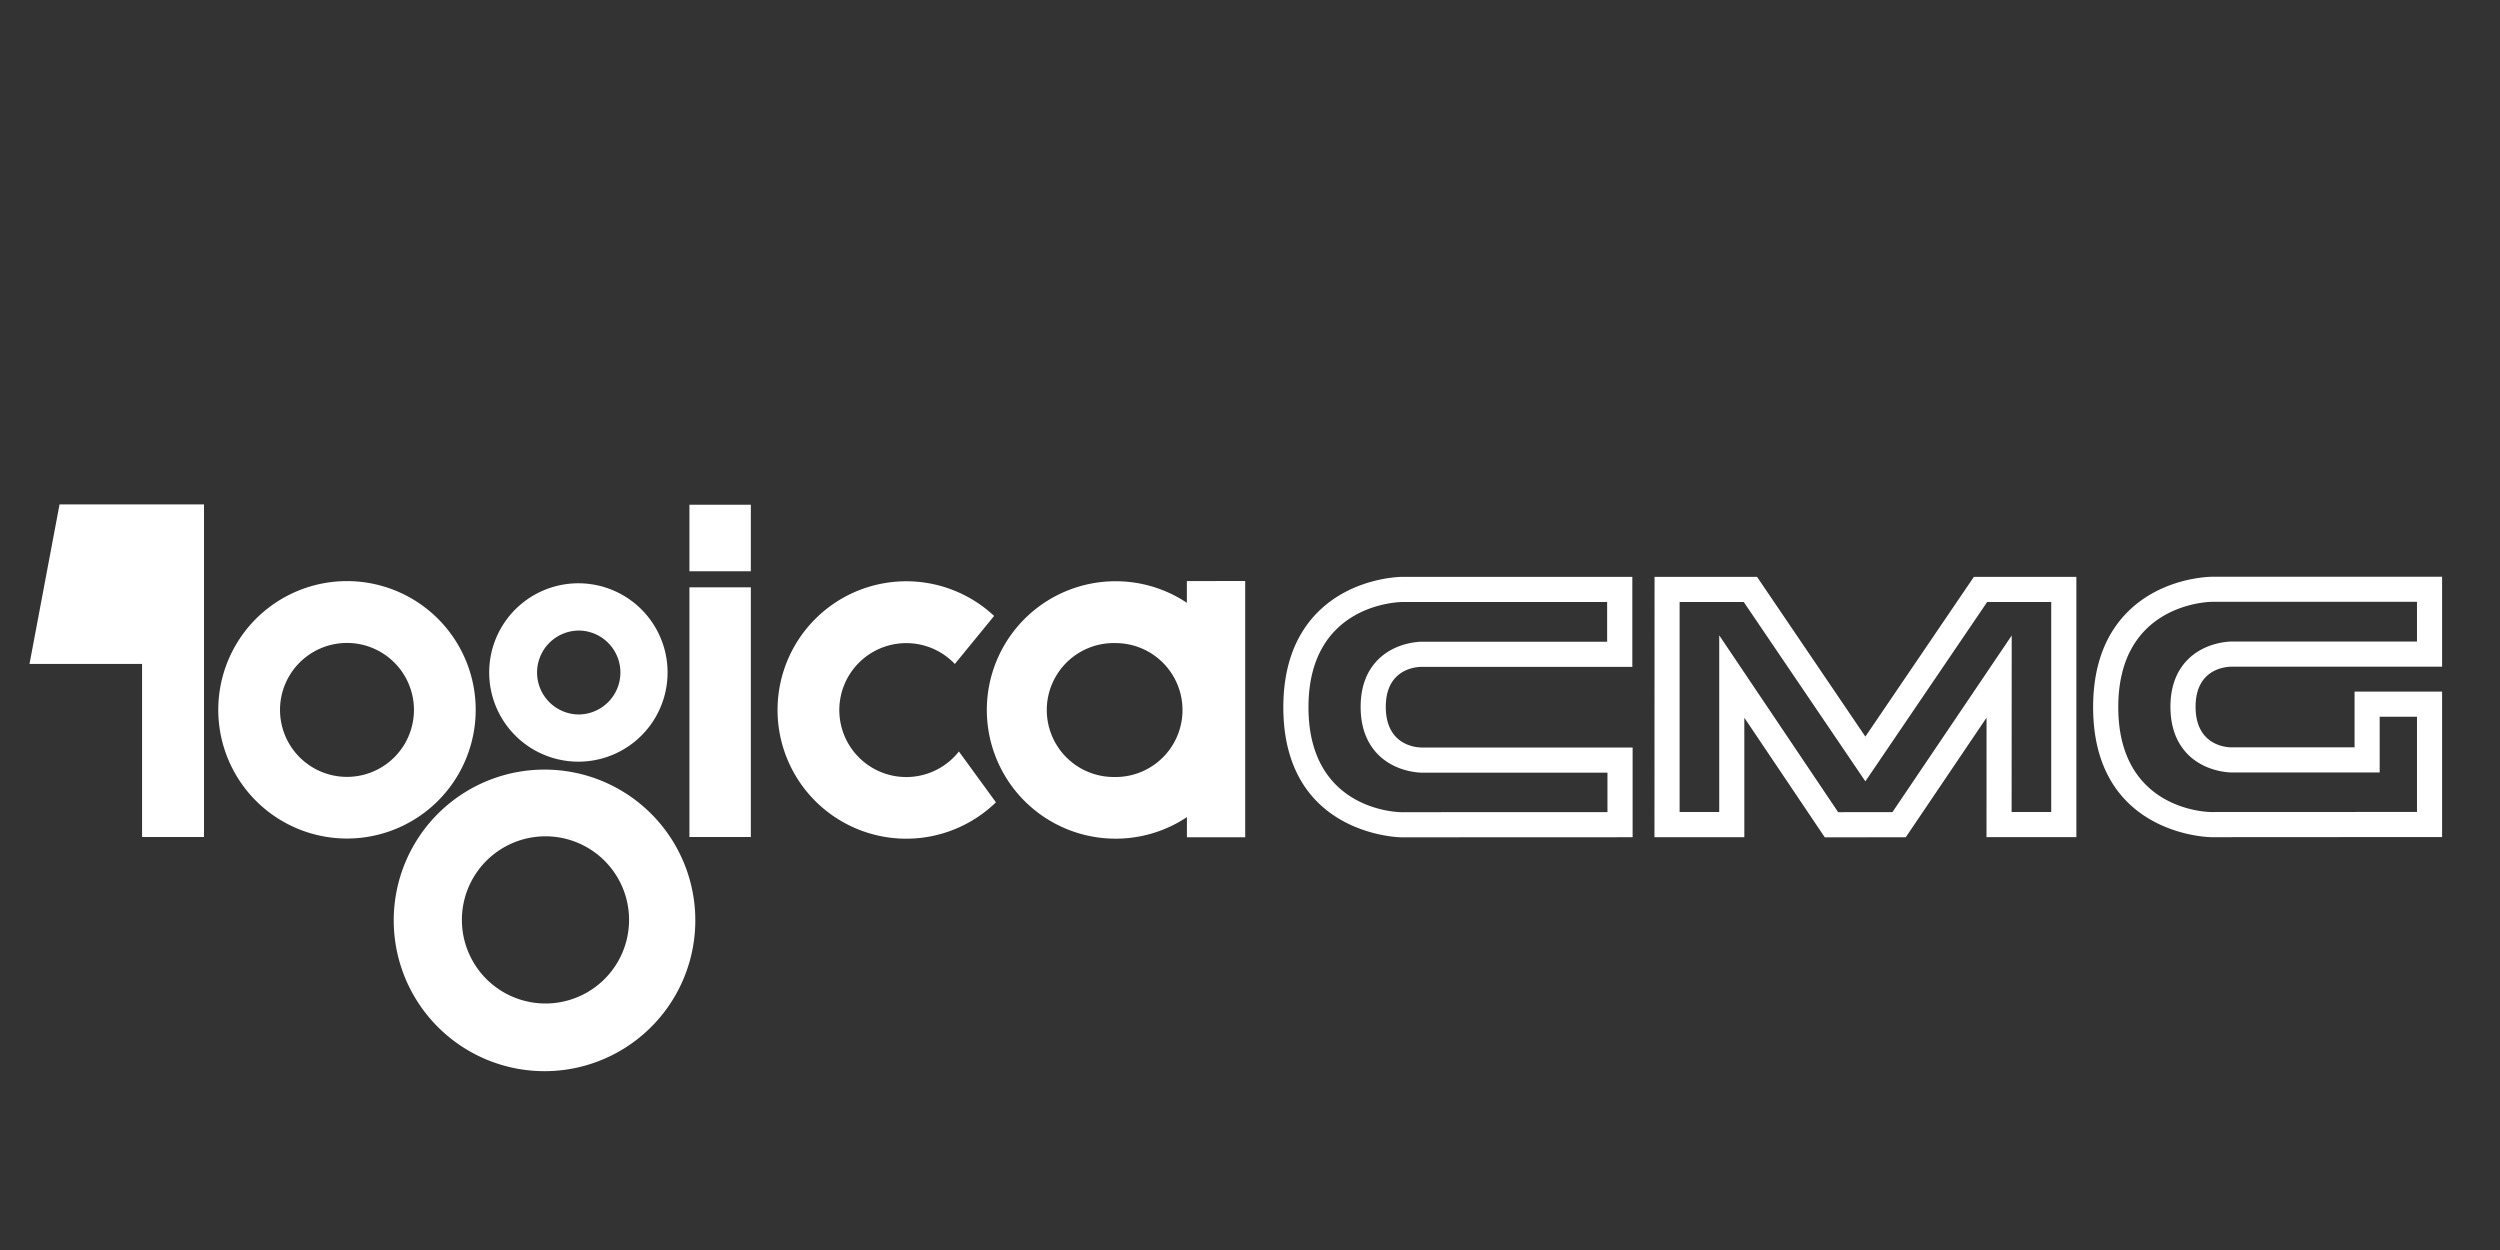 <svg width="50mm" height="25mm" viewBox="0 3 50 25" version="1.1" id="svg20707" xml:space="preserve" xmlns="http://www.w3.org/2000/svg"><rect x="0" y="3" width="50" height="25" fill="#333333" stroke="none"/><defs id="defs20704"><clipPath id="clip0_2484_23295"><path fill="#fff" id="rect29472" d="M0 0h228v95H0z"/></clipPath></defs><g id="layer1"><g id="g49770" transform="matrix(.958 0 0 .958 -3.445 1.966)" style="fill:#fff"><path d="m4.839 11.61-.627 3.33h2.35v3.613h1.293V11.61zm6.001 1.601a2.687 2.687 0 1 0 0 5.374 2.687 2.687 0 0 0 0-5.374zm0 4.087a1.398 1.398 0 1 1 0-2.796 1.398 1.398 0 0 1 0 2.796zm4.874-4.041a1.862 1.862 0 1 0 0 3.723 1.862 1.862 0 0 0 0-3.723zm0 2.738a.876.876 0 1 1 0-1.751.876.876 0 0 1 0 1.75z" id="path27942" style="stroke-width:.078;fill:#fff"/><path d="M14.964 17.146a3.148 3.148 0 1 0 0 6.296 3.148 3.148 0 0 0 0-6.296zm.02 4.883a1.745 1.745 0 1 1 0-3.49 1.745 1.745 0 0 1 0 3.49zm3.005-8.688h1.282v5.212h-1.282zm0-1.724h1.282v1.388h-1.282zm5.626 5.151a1.398 1.398 0 1 1-.085-1.827l.82-1.003a2.687 2.687 0 1 0 .038 3.891z" id="path27944" style="stroke-width:.078;fill:#fff"/><path d="M28.374 13.21v.454a2.673 2.673 0 0 0-1.489-.45 2.687 2.687 0 1 0 0 5.374 2.674 2.674 0 0 0 1.49-.45v.421h1.217v-5.35zm-1.489 4.09a1.398 1.398 0 1 1 0-2.795 1.398 1.398 0 0 1 0 2.796zm10.526-4.178h-4.534c-.042 0-1.043.009-1.769.737-.48.482-.722 1.154-.72 1.999.009 2.666 2.438 2.702 2.462 2.702l4.83-.002v-1.873h-4.403c-.124-.001-.748-.048-.75-.846-.002-.79.622-.837.747-.838h4.4v-1.879zm-6.498 2.734c-.007-2.172 1.884-2.208 1.965-2.209h4.27v.83h-3.875c-.021 0-.535.002-.906.372-.243.243-.366.576-.365.991.001.419.126.755.371.998.372.37.884.372.905.372h3.877v.824l-4.304.001c-.078 0-1.931-.04-1.938-2.179zm15.769-2.733h-1.878l-2.265 3.334-2.261-3.334h-2.14l-.002 5.434h1.876v-2.494l1.68 2.497 1.69-.001 1.687-2.497-.001 2.494h1.876v-5.434h-.262zm-.263.524v4.385h-.827l.002-3.685-2.49 3.687-1.133.001-2.483-3.692v3.689h-.827v-4.385H40l2.539 3.744 2.543-3.744zm7.898-.527h-4.534c-.043 0-1.043.008-1.77.736-.48.482-.721 1.154-.719 1.999.008 2.667 2.438 2.702 2.462 2.702l4.823-.003v-3.036h-1.827v1.164h-2.569c-.125-.001-.749-.048-.75-.846v-.003c0-.787.622-.834.746-.835h4.4V13.12zm-6.498 2.733c-.007-2.172 1.884-2.209 1.964-2.21h4.272v.83h-3.877c-.02 0-.534.003-.905.373-.242.242-.365.574-.365.987v.004c.001.419.126.755.37.998.369.365.873.371.905.371h3.093v-1.164h.779v1.988l-4.298.002c-.078 0-1.932-.04-1.938-2.179z" id="path27946" style="stroke-width:.078;fill:#fff"/></g></g><style id="style30964">.st1{fill:#02549f}.st0{fill:#fff}</style></svg>